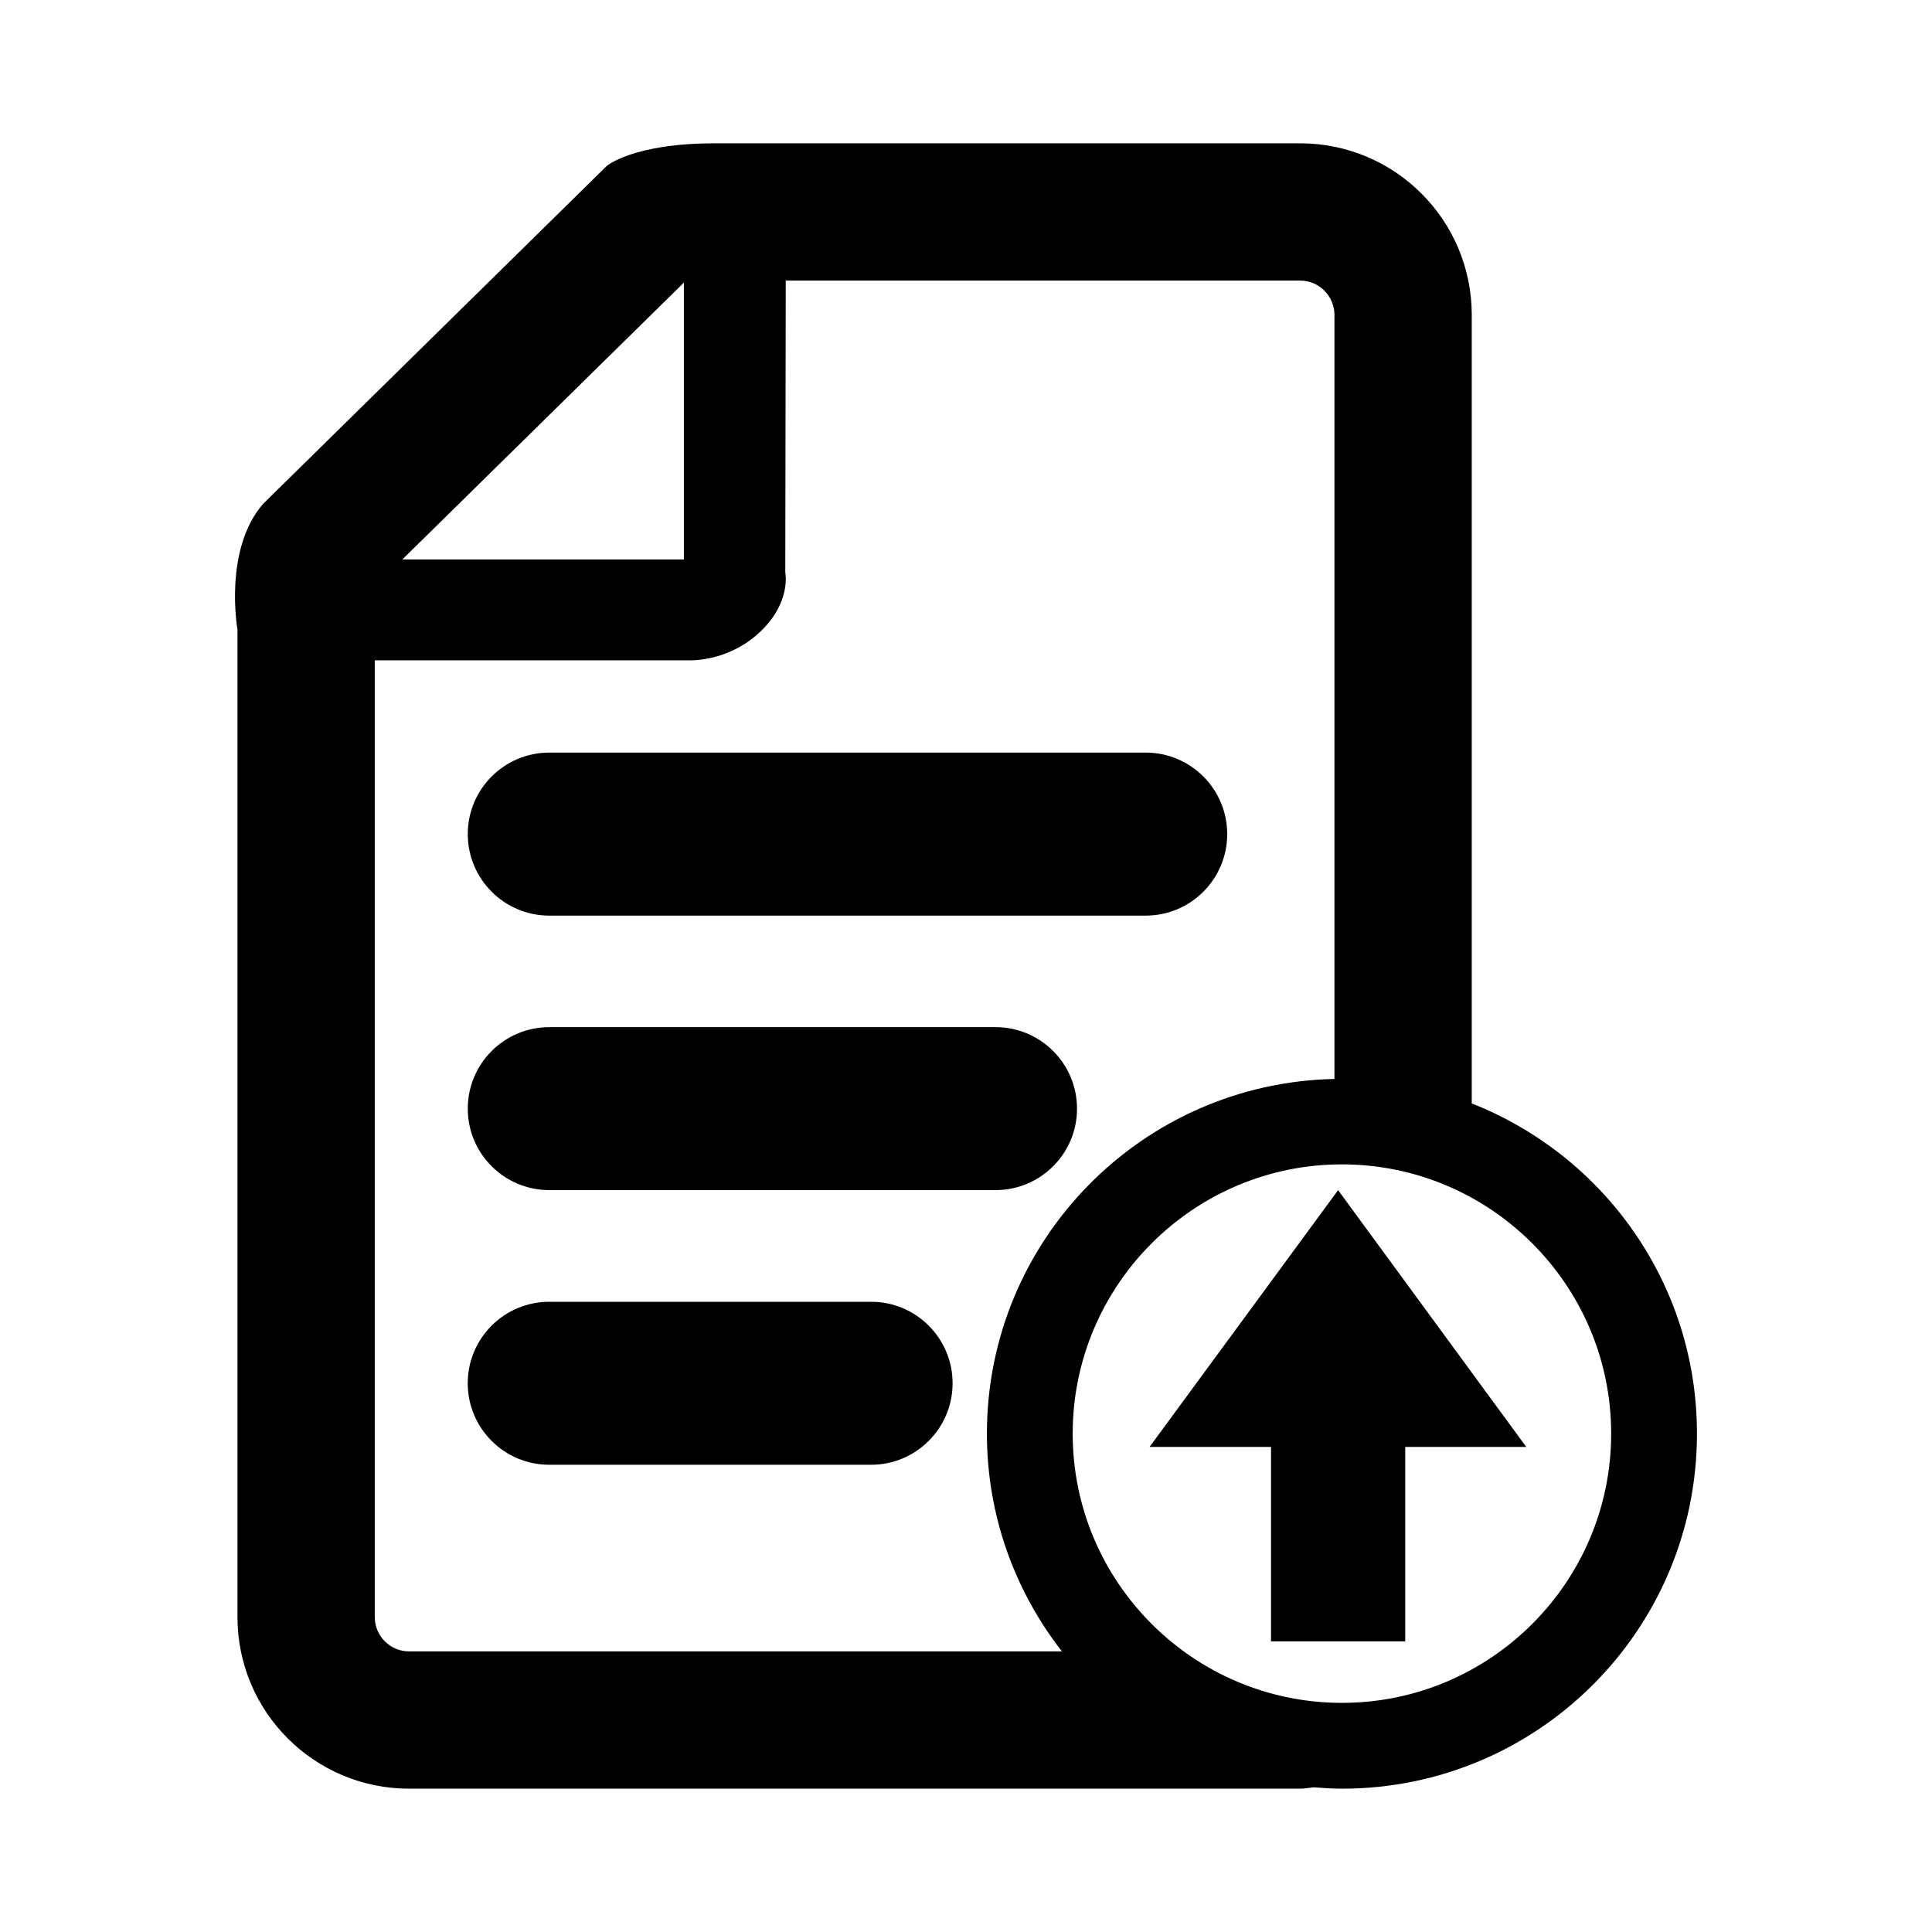<?xml version="1.0" encoding="utf-8"?>
<!-- Generator: Adobe Illustrator 16.0.0, SVG Export Plug-In . SVG Version: 6.00 Build 0)  -->
<!DOCTYPE svg PUBLIC "-//W3C//DTD SVG 1.1//EN" "http://www.w3.org/Graphics/SVG/1.1/DTD/svg11.dtd">
<svg version="1.1" id="Layer_1" xmlns="http://www.w3.org/2000/svg" xmlns:xlink="http://www.w3.org/1999/xlink" x="0px" y="0px"
	 width="50px" height="50px" viewBox="0 0 50 50" enable-background="new 0 0 50 50" xml:space="preserve">
<path d="M38.089,28.557V8.15c0-2.453-1.988-4.441-4.441-4.441H18.509c-2.146,0-2.813,0.592-2.813,0.592l-8.883,8.735
	c-1.037,1.185-0.667,3.257-0.667,3.257V41.85c0,2.453,1.989,4.441,4.442,4.441h23.059c0.124,0,0.24-0.027,0.361-0.035
	c0.238,0.018,0.478,0.035,0.721,0.035c5.075,0,9.188-4.113,9.188-9.188C43.918,33.215,41.5,29.9,38.089,28.557z M17.699,7.314v7.165
	h-7.287L17.699,7.314z M10.588,42.738c-0.49,0-0.889-0.398-0.889-0.889V17.089h8.125c0,0,1,0.056,1.832-0.722
	c0.833-0.777,0.667-1.554,0.667-1.554l0.012-7.551h13.312c0.49,0,0.888,0.398,0.888,0.888v19.773
	c-4.984,0.105-8.994,4.17-8.994,9.18c0,2.125,0.728,4.078,1.941,5.635H10.588z M34.729,44.07c-3.842,0-6.968-3.125-6.968-6.967
	s3.126-6.969,6.968-6.969c3.843,0,6.968,3.127,6.968,6.969S38.572,44.07,34.729,44.07z"/>
<path d="M31.76,21.586c0,1.165-0.945,2.11-2.11,2.11H14.216c-1.165,0-2.11-0.945-2.11-2.11l0,0c0-1.165,0.945-2.109,2.11-2.109
	h15.434C30.814,19.477,31.76,20.421,31.76,21.586L31.76,21.586z"/>
<path d="M24.653,35.799c0,1.164-0.945,2.109-2.11,2.109h-8.328c-1.165,0-2.11-0.945-2.11-2.109l0,0c0-1.166,0.945-2.109,2.11-2.109
	h8.328C23.708,33.689,24.653,34.633,24.653,35.799L24.653,35.799z"/>
<path d="M27.873,28.691c0,1.166-0.944,2.109-2.109,2.109H14.216c-1.165,0-2.11-0.943-2.11-2.109l0,0c0-1.164,0.945-2.109,2.11-2.109
	h11.548C26.929,26.582,27.873,27.527,27.873,28.691L27.873,28.691z"/>
<polygon points="34.63,30.801 29.75,37.447 32.894,37.447 32.894,42.479 34.63,42.479 36.367,42.479 36.367,37.447 39.5,37.447 "/>
</svg>
